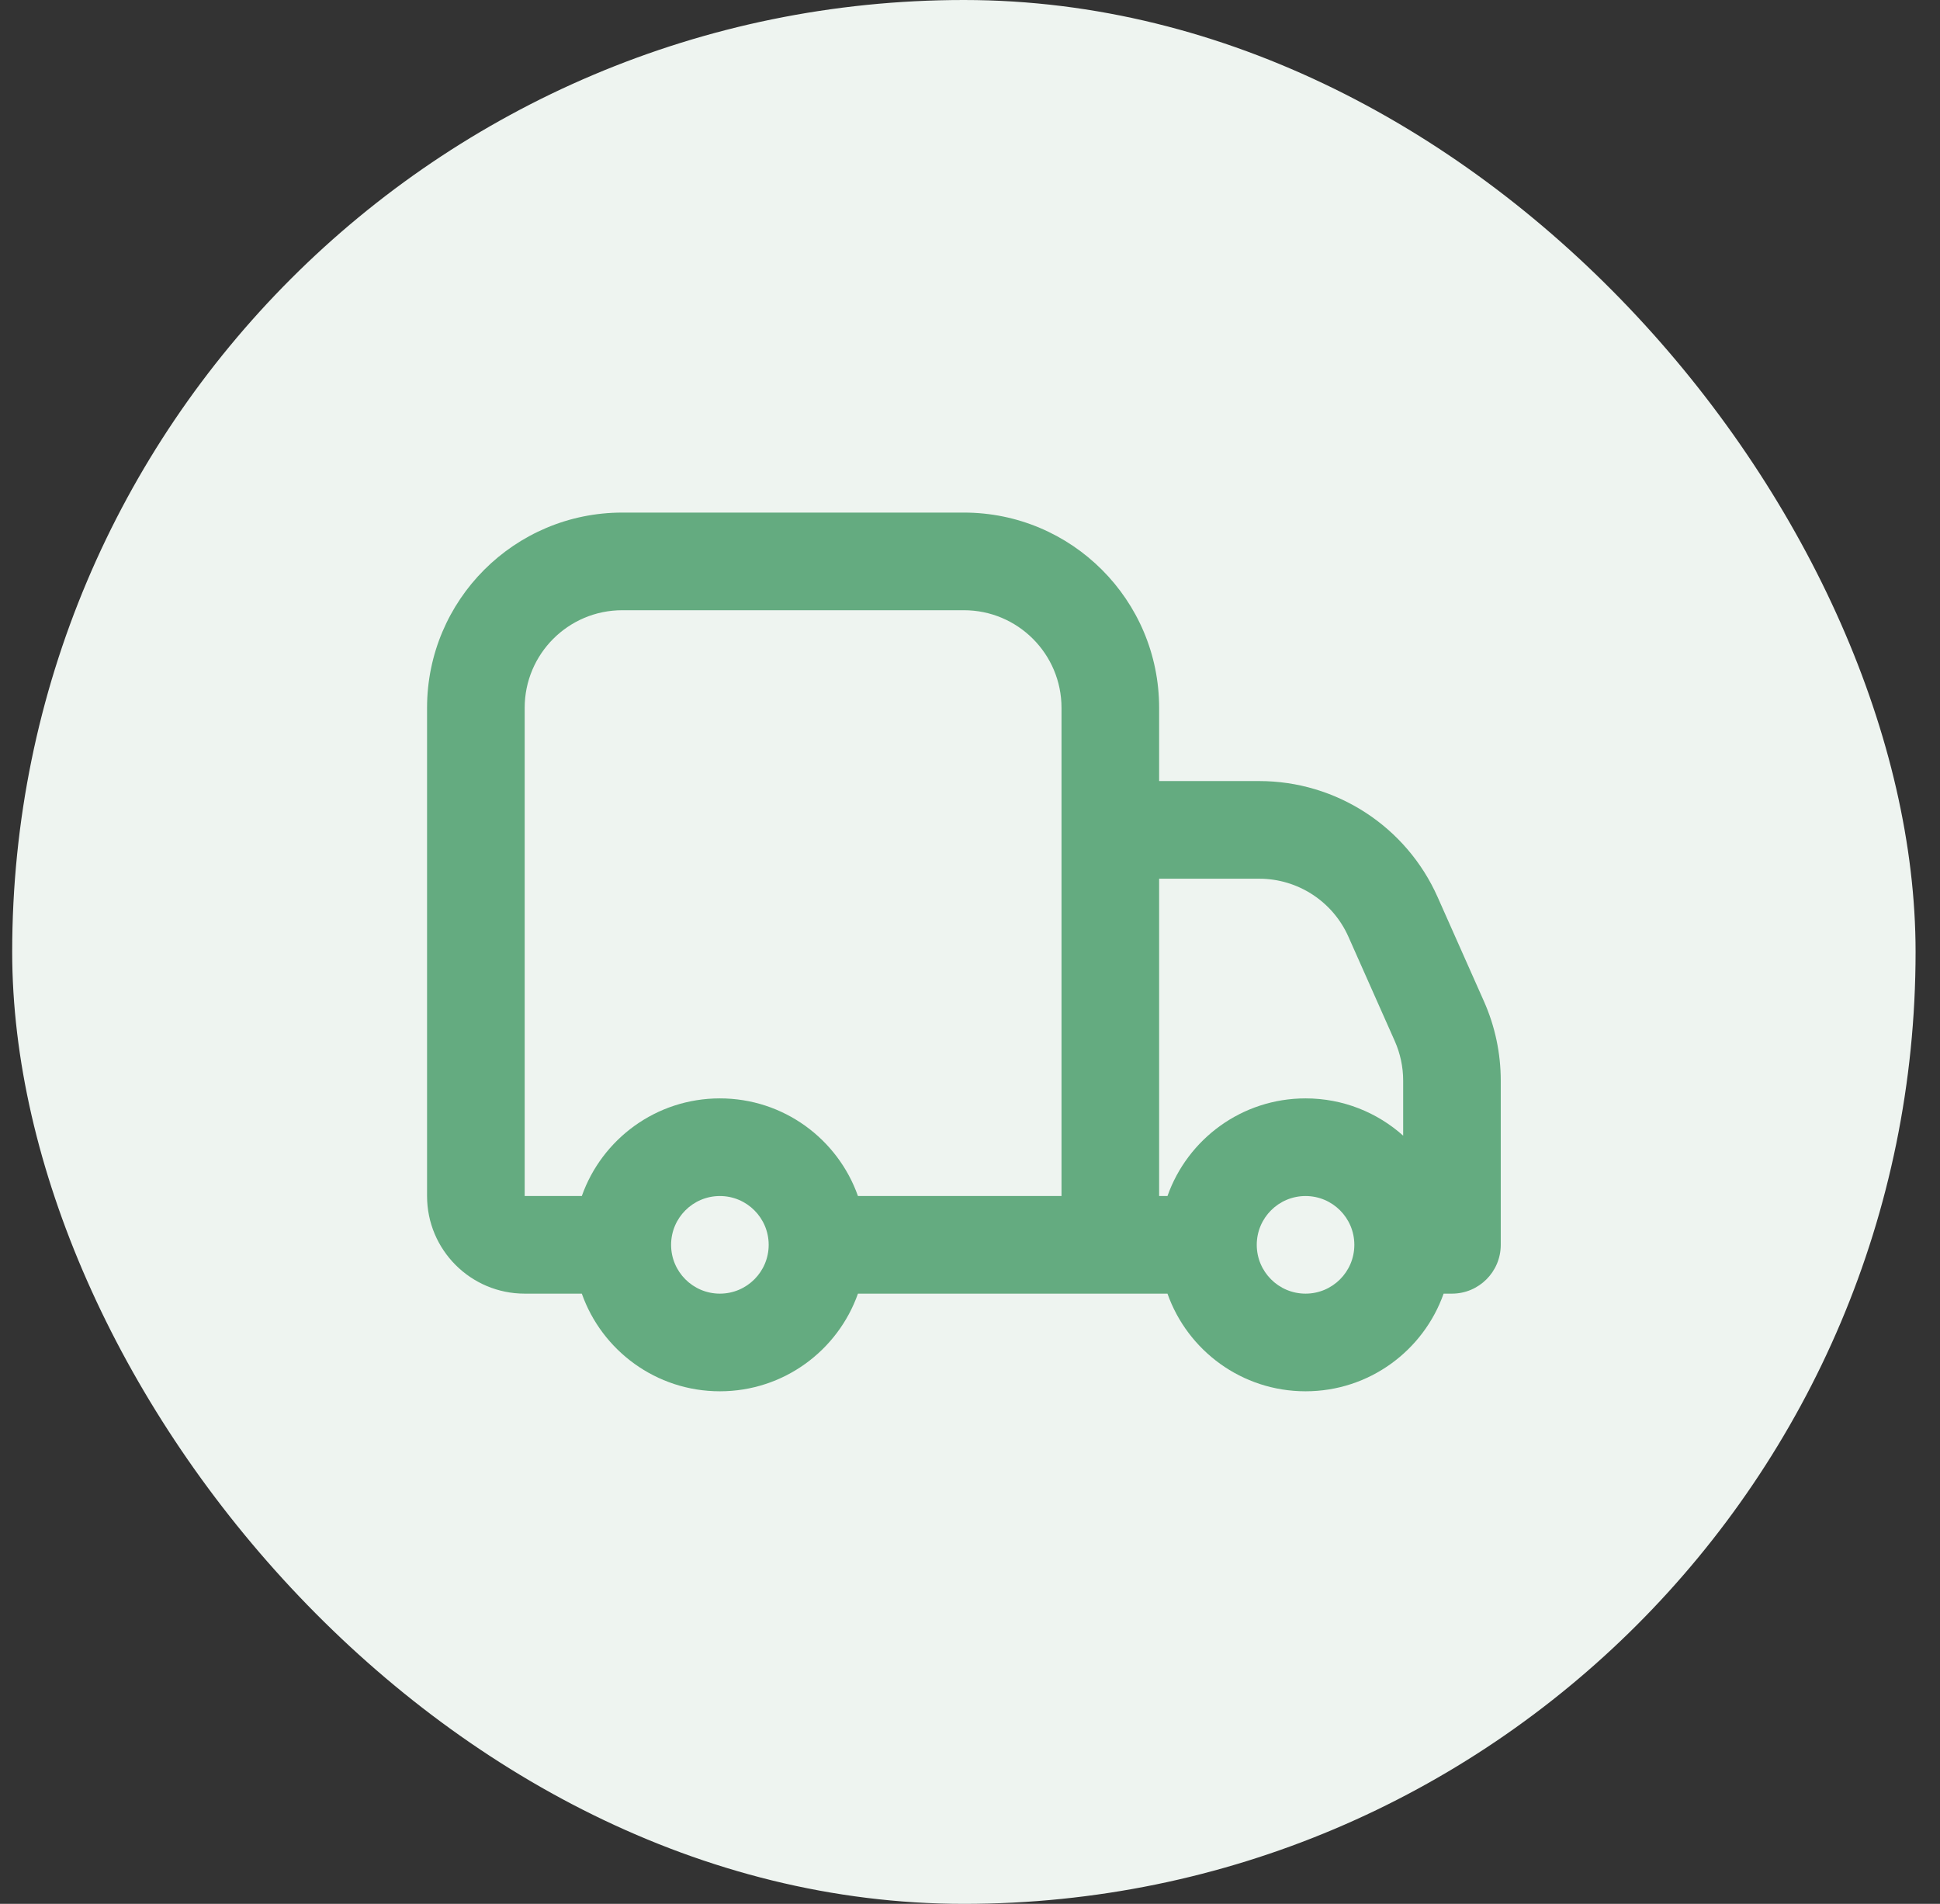 <svg width="53" height="52" viewBox="0 0 53 52" fill="none" xmlns="http://www.w3.org/2000/svg">
<rect x="0" y="0" width="53" height="52" fill="#333333" stroke="none"/>
<rect x="0.333" width="52" height="52" rx="26" fill="#EEF4F0"/>
<path fill-rule="evenodd" clip-rule="evenodd" d="M19.667 38C21.409 38 22.89 36.887 23.439 35.333H31.895C32.444 36.887 33.925 38 35.667 38C37.409 38 38.89 36.887 39.439 35.333H39.667C40.403 35.333 41 34.736 41 34V29.515C41 28.769 40.844 28.031 40.541 27.349L39.275 24.501C38.419 22.575 36.508 21.333 34.401 21.333H31.667V19.333C31.667 16.388 29.279 14 26.334 14H17C14.055 14 11.667 16.388 11.667 19.333V32.667C11.667 34.139 12.861 35.333 14.334 35.333H15.895C16.444 36.887 17.925 38 19.667 38ZM14.334 19.333C14.334 17.861 15.528 16.667 17 16.667H26.334C27.806 16.667 29 17.861 29 19.333V32.667H23.439C22.89 31.113 21.409 30 19.667 30C17.925 30 16.444 31.113 15.895 32.667H14.334V19.333ZM38.104 28.433C38.255 28.773 38.334 29.142 38.334 29.515V31.018C37.626 30.385 36.691 30 35.667 30C33.925 30 32.444 31.113 31.895 32.667H31.667V24H34.401C35.455 24 36.41 24.621 36.838 25.584L38.104 28.433ZM18.334 34C18.334 33.264 18.931 32.667 19.667 32.667C20.403 32.667 21 33.264 21 34C21 34.736 20.403 35.333 19.667 35.333C18.931 35.333 18.334 34.736 18.334 34ZM34.334 34C34.334 33.264 34.931 32.667 35.667 32.667C36.403 32.667 37 33.264 37 34C37 34.736 36.403 35.333 35.667 35.333C34.931 35.333 34.334 34.736 34.334 34Z" fill="#64AB80"/>
</svg>

